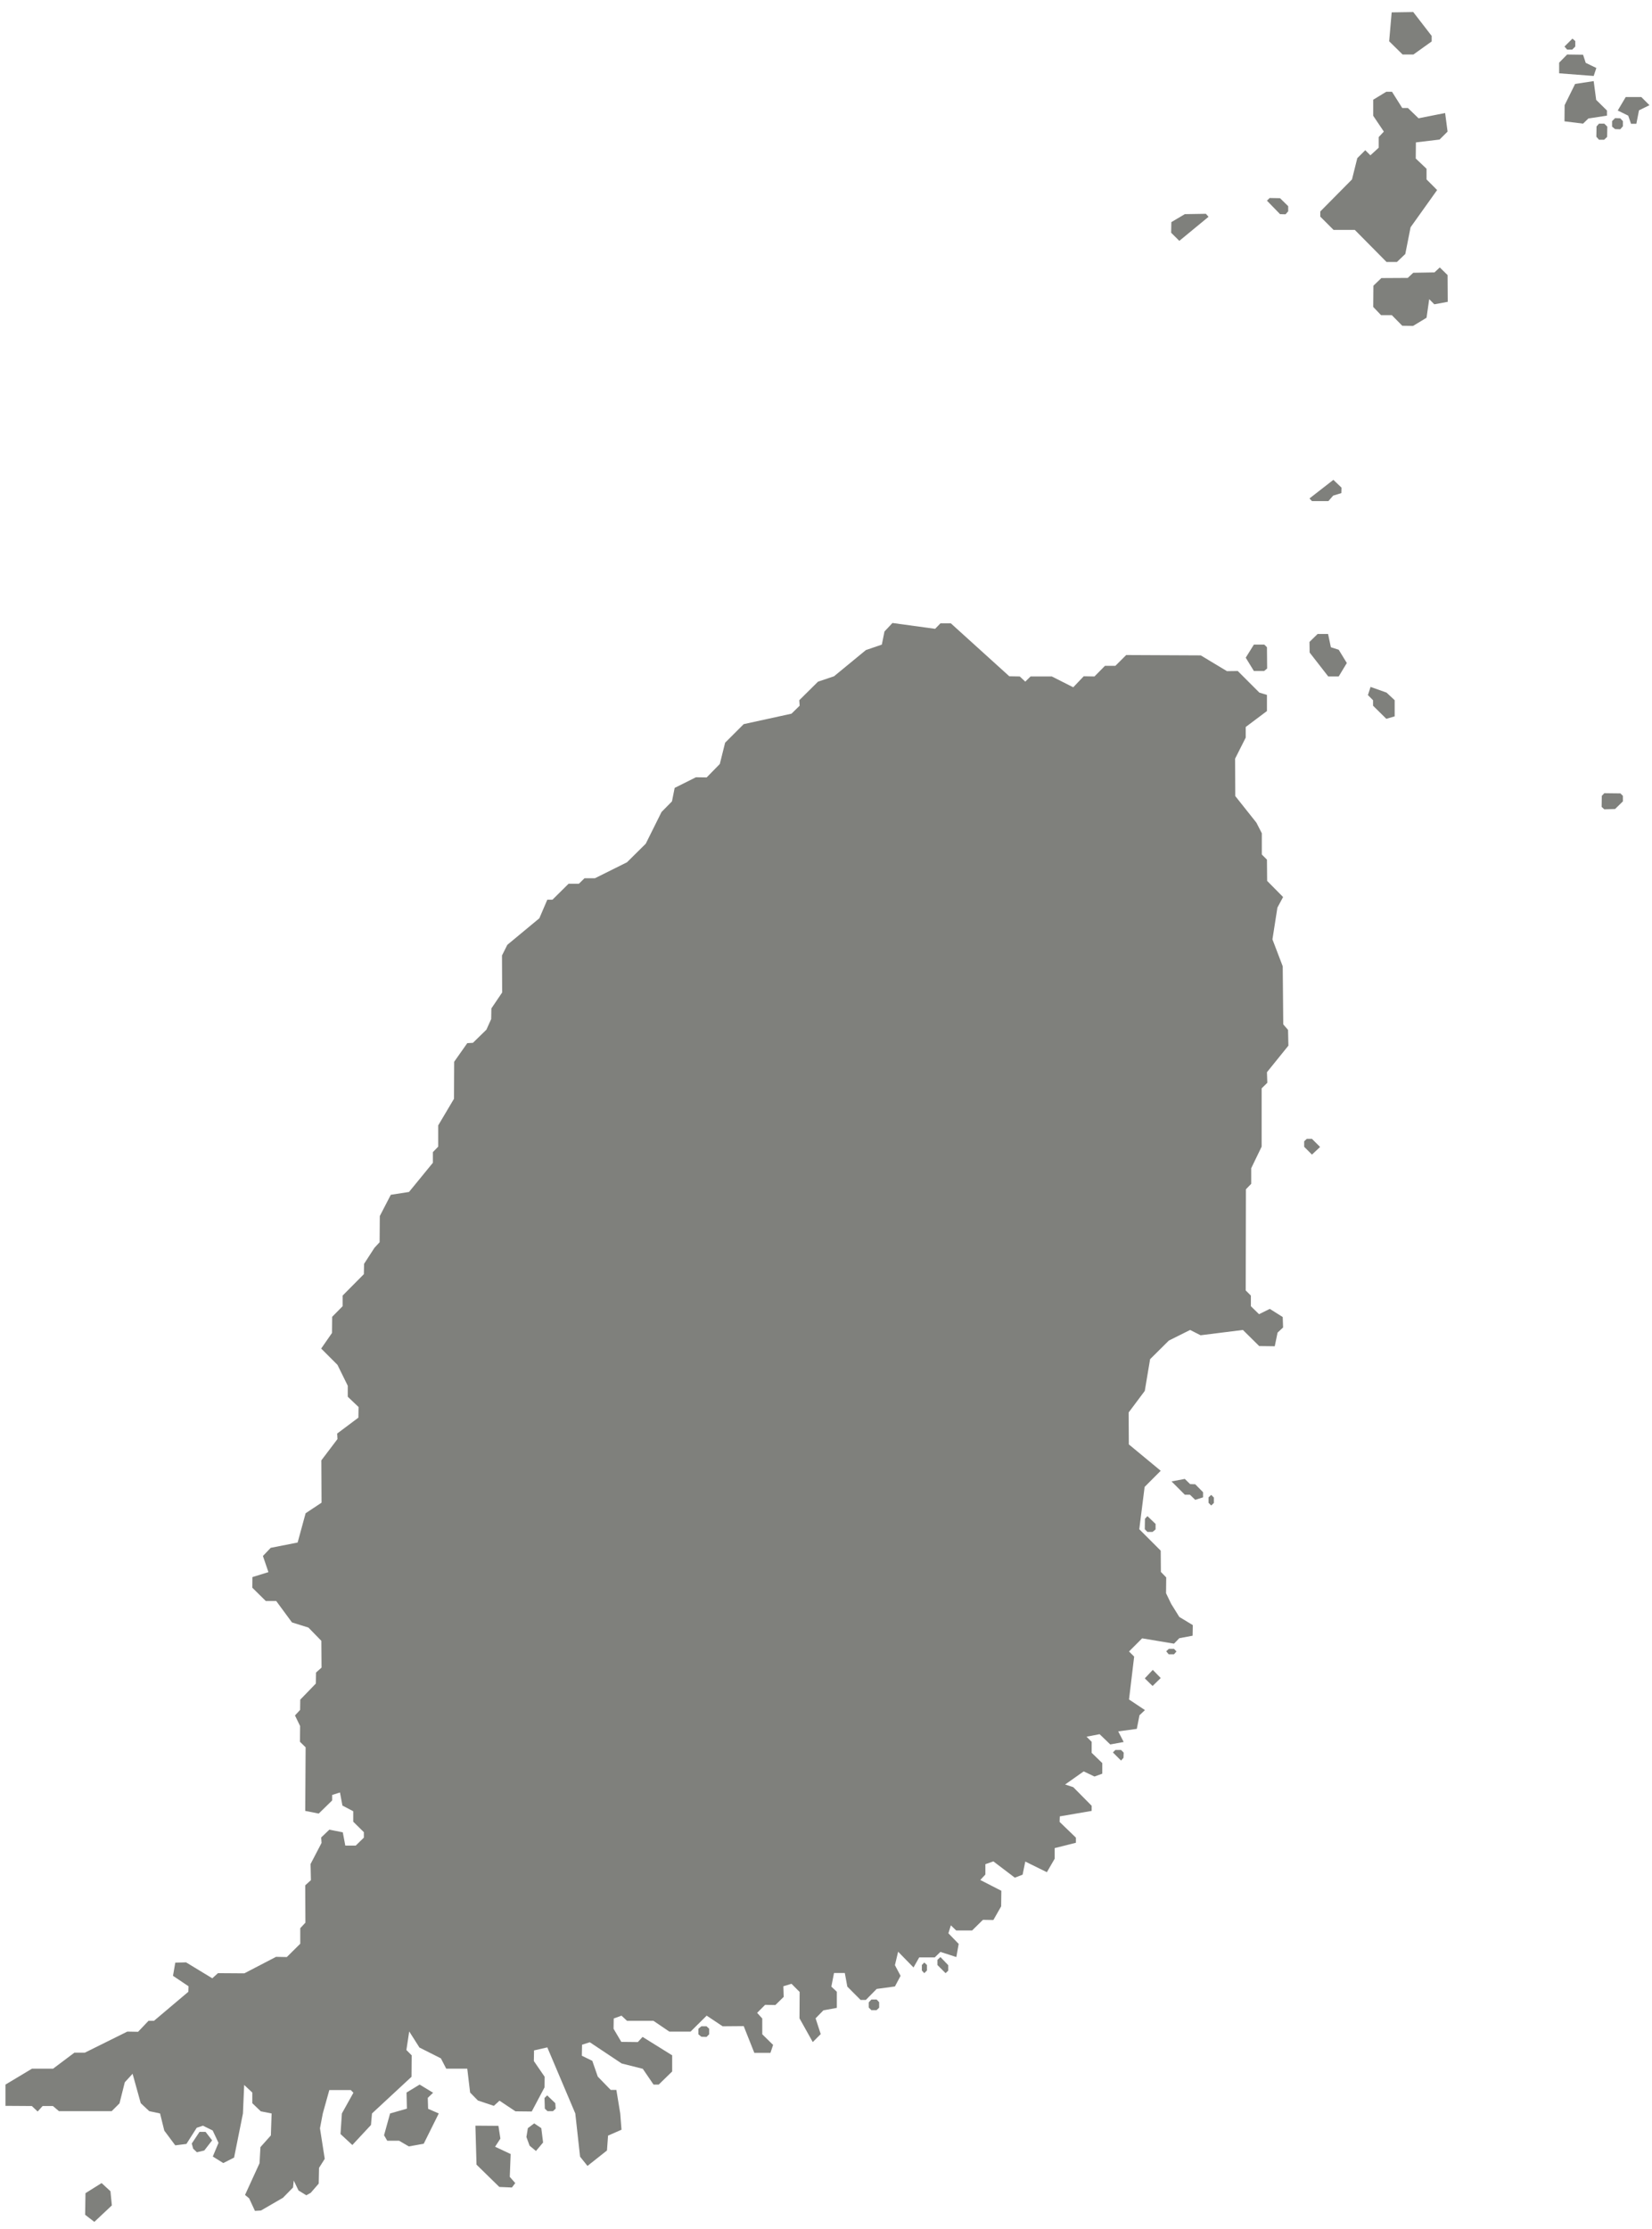 
<svg width="86px" height="116px" viewBox="0 0 86 116" version="1.1" xmlns="http://www.w3.org/2000/svg" xmlns:xlink="http://www.w3.org/1999/xlink">
    <!-- Generator: Sketch 51.2 (57519) - http://www.bohemiancoding.com/sketch -->
    <desc>Created with Sketch.</desc>
    <defs></defs>
    <g id="Page-1" stroke="none" stroke-width="1" fill="none" fill-rule="evenodd">
        <g id="GD-EPS-01-0001" transform="translate(-261, -235)" fill="#7F807C">
            <path d="M345.632,240.05 L345.217,240.751 L345.761,241.018 L345.909,241.443 L346.185,241.443 L346.323,240.742 L346.868,240.474 L346.443,240.05 L345.632,240.05 Z M330.403,260.791 L330.827,260.662 L330.837,260.377 L330.413,259.971 L329.169,260.939 L329.297,261.077 L330.154,261.077 L330.403,260.791 Z M344.517,276.278 L344.387,276.417 L344.378,276.989 L344.517,277.118 L345.078,277.1 L345.485,276.703 L345.485,276.417 L345.356,276.288 L344.517,276.278 Z M332.349,270.747 L332.211,271.172 L332.478,271.439 L332.478,271.725 L333.169,272.407 L333.604,272.279 L333.604,271.439 L333.18,271.043 L332.349,270.747 Z M333.722,248.633 L334.157,248.218 L334.432,246.827 L335.814,244.89 L335.263,244.337 L335.263,243.783 L334.701,243.249 L334.709,242.41 L335.942,242.262 L336.358,241.848 L336.23,240.881 L334.847,241.156 L334.294,240.622 L333.999,240.622 L333.464,239.774 L333.169,239.774 L332.488,240.189 L332.488,241.027 L333.04,241.848 L332.773,242.133 L332.773,242.687 L332.34,243.083 L332.073,242.816 L331.658,243.23 L331.382,244.337 L329.731,246.006 L329.731,246.274 L330.422,246.964 L331.528,246.964 L333.18,248.633 L333.722,248.633 Z M335.952,248.918 L335.676,249.176 L334.57,249.195 L334.285,249.463 L332.911,249.471 L332.497,249.868 L332.488,250.974 L332.893,251.399 L333.454,251.399 L333.999,251.952 L334.562,251.96 L335.263,251.536 L335.402,250.569 L335.667,250.836 L336.367,250.707 L336.358,249.315 L335.952,248.918 Z M344.655,240.751 L344.094,240.198 L343.964,239.221 L342.997,239.368 L342.451,240.474 L342.444,241.314 L343.411,241.434 L343.688,241.166 L344.655,241.018 L344.655,240.751 Z M344.103,238.538 L343.55,238.271 L343.411,237.848 L342.582,237.837 L342.166,238.261 L342.166,238.815 L343.964,238.953 L344.103,238.538 Z M344.664,242.125 L344.673,241.59 L344.517,241.434 L344.241,241.434 L344.112,241.581 L344.103,242.115 L344.241,242.272 L344.508,242.272 L344.664,242.125 Z M345.078,241.147 L344.922,241.304 L344.922,241.59 L345.078,241.719 L345.347,241.728 L345.485,241.571 L345.485,241.304 L345.347,241.156 L345.078,241.147 Z M322.955,312.232 L322.679,311.963 L321.988,312.092 L322.679,312.785 L322.946,312.785 L323.221,313.051 L323.629,312.922 L323.629,312.655 L323.221,312.241 L322.955,312.232 Z M287.584,347.095 L286.773,346.716 L287.05,346.293 L286.947,345.629 L285.749,345.62 L285.806,347.648 L286.994,348.809 L287.649,348.837 L287.823,348.607 L287.538,348.284 L287.584,347.095 Z M323.914,246.282 L323.776,246.126 L322.679,246.144 L321.978,246.559 L321.968,247.112 L322.393,247.535 L323.914,246.282 Z M266.289,348.607 L265.45,349.132 L265.432,350.257 L265.911,350.626 L266.823,349.769 L266.75,349.031 L266.289,348.607 Z M283.269,344.172 L283.546,343.906 L282.845,343.481 L282.163,343.896 L282.183,344.734 L281.307,344.984 L280.993,346.118 L281.159,346.403 L281.776,346.403 L282.283,346.699 L283.058,346.56 L283.841,344.984 L283.287,344.743 L283.269,344.172 Z M327.923,246.152 L328.061,245.996 L328.061,245.729 L327.636,245.314 L327.095,245.304 L326.955,245.443 L327.636,246.144 L327.923,246.152 Z M271.387,345.942 L270.982,346.551 L271.057,346.819 L271.25,347.003 L271.635,346.911 L272.043,346.384 L271.701,345.942 L271.387,345.942 Z M326.808,269.919 L326.965,269.789 L326.955,268.683 L326.818,268.545 L326.275,268.545 L325.85,269.226 L326.275,269.919 L326.808,269.919 Z M342.848,237.58 L343.006,237.422 L343.006,237.137 L342.859,237.009 L342.444,237.422 L342.582,237.58 L342.848,237.58 Z M334.579,237.837 L335.53,237.157 L335.53,236.869 L334.57,235.626 L333.448,235.644 L333.317,237.147 L334.017,237.837 L334.579,237.837 Z M329.03,294.265 L328.893,294.393 L328.893,294.679 L329.297,295.085 L329.722,294.688 L329.297,294.265 L329.03,294.265 Z M320.595,322.342 L321.001,322.739 L321.425,322.325 L321.012,321.9 L320.595,322.342 Z M321.848,320.805 L321.711,320.932 L321.839,321.089 L322.116,321.089 L322.245,320.942 L322.116,320.805 L321.848,320.805 Z M323.914,312.922 L323.914,313.207 L324.053,313.346 L324.191,313.216 L324.191,312.931 L324.053,312.794 L323.914,312.922 Z M328.053,288.595 L327.804,288.309 L327.776,285.285 L327.241,283.884 L327.499,282.234 L327.795,281.681 L326.965,280.842 L326.955,279.735 L326.688,279.468 L326.688,278.362 L326.404,277.809 L325.306,276.427 L325.297,274.481 L325.85,273.384 L325.85,272.832 L326.955,272.002 L326.955,271.163 L326.56,271.043 L325.435,269.919 L324.873,269.927 L323.509,269.106 L319.627,269.088 L319.064,269.65 L318.522,269.65 L317.976,270.203 L317.415,270.194 L316.871,270.766 L315.756,270.203 L314.649,270.203 L314.374,270.472 L314.087,270.203 L313.543,270.194 L310.5,267.439 L309.957,267.439 L309.68,267.724 L307.459,267.42 L307.044,267.863 L306.907,268.545 L306.076,268.83 L304.417,270.194 L303.586,270.472 L302.609,271.439 L302.628,271.725 L302.204,272.14 L299.716,272.684 L298.748,273.651 L298.472,274.758 L297.788,275.457 L297.228,275.449 L296.121,276.003 L295.982,276.703 L295.438,277.256 L294.617,278.906 L293.64,279.873 L291.971,280.704 L291.428,280.704 L291.135,280.99 L290.599,280.99 L289.76,281.82 L289.492,281.82 L289.077,282.787 L287.41,284.169 L287.133,284.723 L287.141,286.649 L286.58,287.479 L286.57,288.032 L286.321,288.585 L285.62,289.268 L285.325,289.286 L284.643,290.254 L284.634,292.18 L283.813,293.564 L283.813,294.67 L283.536,294.956 L283.536,295.509 L282.293,297.029 L281.344,297.177 L280.772,298.283 L280.762,299.647 L280.495,299.933 L279.952,300.772 L279.942,301.307 L278.836,302.422 L278.836,302.975 L278.291,303.528 L278.283,304.367 L277.72,305.179 L278.568,306.027 L279.104,307.115 L279.104,307.686 L279.666,308.221 L279.657,308.774 L278.551,309.603 L278.568,309.889 L277.729,310.996 L277.739,313.199 L276.91,313.75 L276.494,315.273 L275.092,315.549 L274.687,315.974 L274.974,316.813 L274.142,317.071 L274.134,317.623 L274.835,318.315 L275.378,318.315 L276.199,319.43 L277.056,319.699 L277.729,320.389 L277.739,321.782 L277.452,322.039 L277.443,322.611 L276.631,323.449 L276.623,323.984 L276.356,324.271 L276.623,324.824 L276.615,325.643 L276.91,325.93 L276.89,329.239 L277.592,329.378 L278.291,328.695 L278.291,328.409 L278.698,328.28 L278.826,328.962 L279.389,329.256 L279.389,329.801 L279.942,330.346 L279.942,330.631 L279.517,331.045 L278.976,331.045 L278.845,330.354 L278.144,330.216 L277.72,330.622 L277.739,330.906 L277.167,332.004 L277.186,332.843 L276.89,333.111 L276.899,335.056 L276.631,335.342 L276.631,336.151 L275.931,336.845 L275.37,336.834 L273.72,337.692 L272.347,337.683 L272.051,337.95 L270.686,337.121 L270.124,337.138 L270.006,337.822 L270.815,338.365 L270.806,338.651 L269.017,340.162 L268.732,340.162 L268.188,340.734 L267.627,340.724 L265.413,341.822 L264.871,341.822 L263.764,342.653 L262.666,342.653 L261.285,343.481 L261.285,344.588 L262.656,344.597 L262.961,344.882 L263.219,344.597 L263.755,344.597 L264.068,344.864 L266.815,344.864 L267.221,344.459 L267.496,343.362 L267.902,342.919 L268.327,344.449 L268.769,344.864 L269.332,344.984 L269.553,345.878 L270.124,346.643 L270.705,346.57 L271.24,345.73 L271.563,345.62 L272.071,345.869 L272.375,346.514 L272.078,347.225 L272.624,347.566 L273.186,347.28 L273.647,344.984 L273.711,343.5 L274.134,343.896 L274.134,344.449 L274.576,344.873 L275.14,344.984 L275.101,346.127 L274.558,346.736 L274.511,347.574 L273.756,349.224 L273.969,349.4 L274.272,350.054 L274.586,350.035 L275.73,349.372 L276.255,348.837 L276.292,348.477 L276.541,348.993 L276.946,349.242 L277.176,349.114 L277.592,348.634 L277.609,347.815 L277.905,347.345 L277.657,345.757 L277.804,344.984 L278.144,343.766 L279.261,343.766 L279.398,343.906 L278.798,344.984 L278.726,346.054 L279.342,346.626 L280.312,345.584 L280.365,344.984 L282.422,343.076 L282.431,341.959 L282.156,341.683 L282.303,340.716 L282.836,341.554 L283.953,342.117 L284.229,342.653 L285.325,342.653 L285.473,343.896 L285.88,344.311 L286.708,344.588 L287.003,344.32 L287.834,344.873 L288.681,344.882 L289.346,343.629 L289.354,343.076 L288.791,342.256 L288.801,341.703 L289.492,341.546 L290.949,344.984 L291.197,347.233 L291.583,347.714 L292.598,346.911 L292.654,346.137 L293.354,345.831 L293.288,344.984 L293.087,343.758 L292.791,343.758 L292.119,343.067 L291.834,342.246 L291.29,341.98 L291.301,341.407 L291.703,341.278 L293.364,342.384 L294.462,342.66 L295.022,343.481 L295.292,343.481 L295.992,342.799 L295.992,341.959 L294.452,341.001 L294.203,341.269 L293.344,341.259 L292.941,340.577 L292.95,340.042 L293.354,339.894 L293.64,340.162 L295.015,340.162 L295.843,340.724 L296.95,340.724 L297.788,339.894 L298.619,340.448 L299.716,340.439 L300.269,341.831 L301.108,341.831 L301.246,341.417 L300.682,340.864 L300.682,340.042 L300.415,339.748 L300.831,339.332 L301.365,339.342 L301.798,338.917 L301.78,338.365 L302.204,338.236 L302.628,338.661 L302.62,340.033 L303.311,341.269 L303.725,340.854 L303.458,340.033 L303.864,339.618 L304.564,339.489 L304.564,338.651 L304.279,338.383 L304.417,337.674 L304.979,337.674 L305.11,338.383 L305.8,339.075 L306.076,339.075 L306.638,338.504 L307.588,338.375 L307.882,337.822 L307.588,337.267 L307.755,336.567 L308.556,337.387 L308.853,336.862 L309.663,336.862 L309.957,336.577 L310.786,336.845 L310.907,336.161 L310.372,335.608 L310.5,335.194 L310.777,335.461 L311.607,335.461 L312.169,334.908 L312.713,334.917 L313.118,334.207 L313.128,333.396 L312.031,332.834 L312.297,332.549 L312.297,332.012 L312.713,331.866 L313.83,332.714 L314.235,332.558 L314.374,331.875 L315.498,332.429 L315.904,331.728 L315.904,331.175 L317.01,330.897 L317.01,330.631 L316.161,329.811 L316.172,329.524 L317.829,329.239 L317.829,328.971 L316.871,328.003 L316.448,327.865 L317.415,327.183 L317.976,327.45 L318.382,327.303 L318.382,326.75 L317.829,326.215 L317.829,325.643 L317.563,325.377 L318.244,325.247 L318.798,325.781 L319.497,325.653 L319.212,325.101 L320.18,324.97 L320.319,324.261 L320.604,323.993 L319.775,323.441 L320.042,321.209 L319.775,320.942 L320.457,320.259 L322.116,320.536 L322.393,320.252 L323.084,320.122 L323.094,319.569 L322.393,319.146 L321.968,318.463 L321.702,317.91 L321.711,317.088 L321.434,316.803 L321.425,315.697 L320.309,314.581 L320.587,312.378 L321.425,311.539 L319.765,310.166 L319.755,308.505 L320.595,307.382 L320.872,305.732 L321.848,304.763 L322.955,304.211 L323.5,304.487 L325.703,304.211 L326.551,305.049 L327.361,305.059 L327.508,304.349 L327.795,304.082 L327.776,303.538 L327.103,303.114 L326.543,303.39 L326.118,302.975 L326.118,302.422 L325.85,302.155 L325.86,296.891 L326.136,296.605 L326.136,295.794 L326.679,294.67 L326.679,291.637 L326.974,291.349 L326.955,290.798 L328.072,289.415 L328.053,288.595 Z M330.283,268.683 L330.137,267.992 L329.592,267.992 L329.169,268.406 L329.177,268.958 L330.146,270.203 L330.69,270.203 L331.113,269.503 L330.69,268.812 L330.283,268.683 Z M320.595,314.581 L320.733,314.72 L321.001,314.72 L321.157,314.591 L321.157,314.305 L320.733,313.899 L320.604,314.038 L320.595,314.581 Z M289.484,344.043 L289.346,344.181 L289.363,344.734 L289.502,344.864 L289.788,344.864 L289.927,344.734 L289.907,344.449 L289.484,344.043 Z M297.511,340.448 L297.356,340.577 L297.356,340.864 L297.511,340.993 L297.78,341.001 L297.918,340.864 L297.918,340.577 L297.78,340.448 L297.511,340.448 Z M288.81,345.5 L288.479,345.749 L288.404,346.21 L288.57,346.662 L288.901,346.937 L289.272,346.496 L289.179,345.749 L288.81,345.5 Z M306.363,339.056 L306.225,339.204 L306.225,339.471 L306.363,339.609 L306.63,339.609 L306.767,339.48 L306.767,339.195 L306.638,339.056 L306.363,339.056 Z M308.99,337.258 L308.99,337.545 L309.117,337.683 L309.255,337.545 L309.255,337.258 L309.117,337.13 L308.99,337.258 Z M319.064,326.068 L318.935,326.197 L319.36,326.62 L319.488,326.474 L319.497,326.206 L319.36,326.068 L319.064,326.068 Z M309.8,336.992 L309.8,337.258 L310.224,337.683 L310.362,337.554 L310.362,337.267 L309.957,336.845 L309.8,336.992 Z" id="Fill-3"></path>
        </g>
    </g>
</svg>